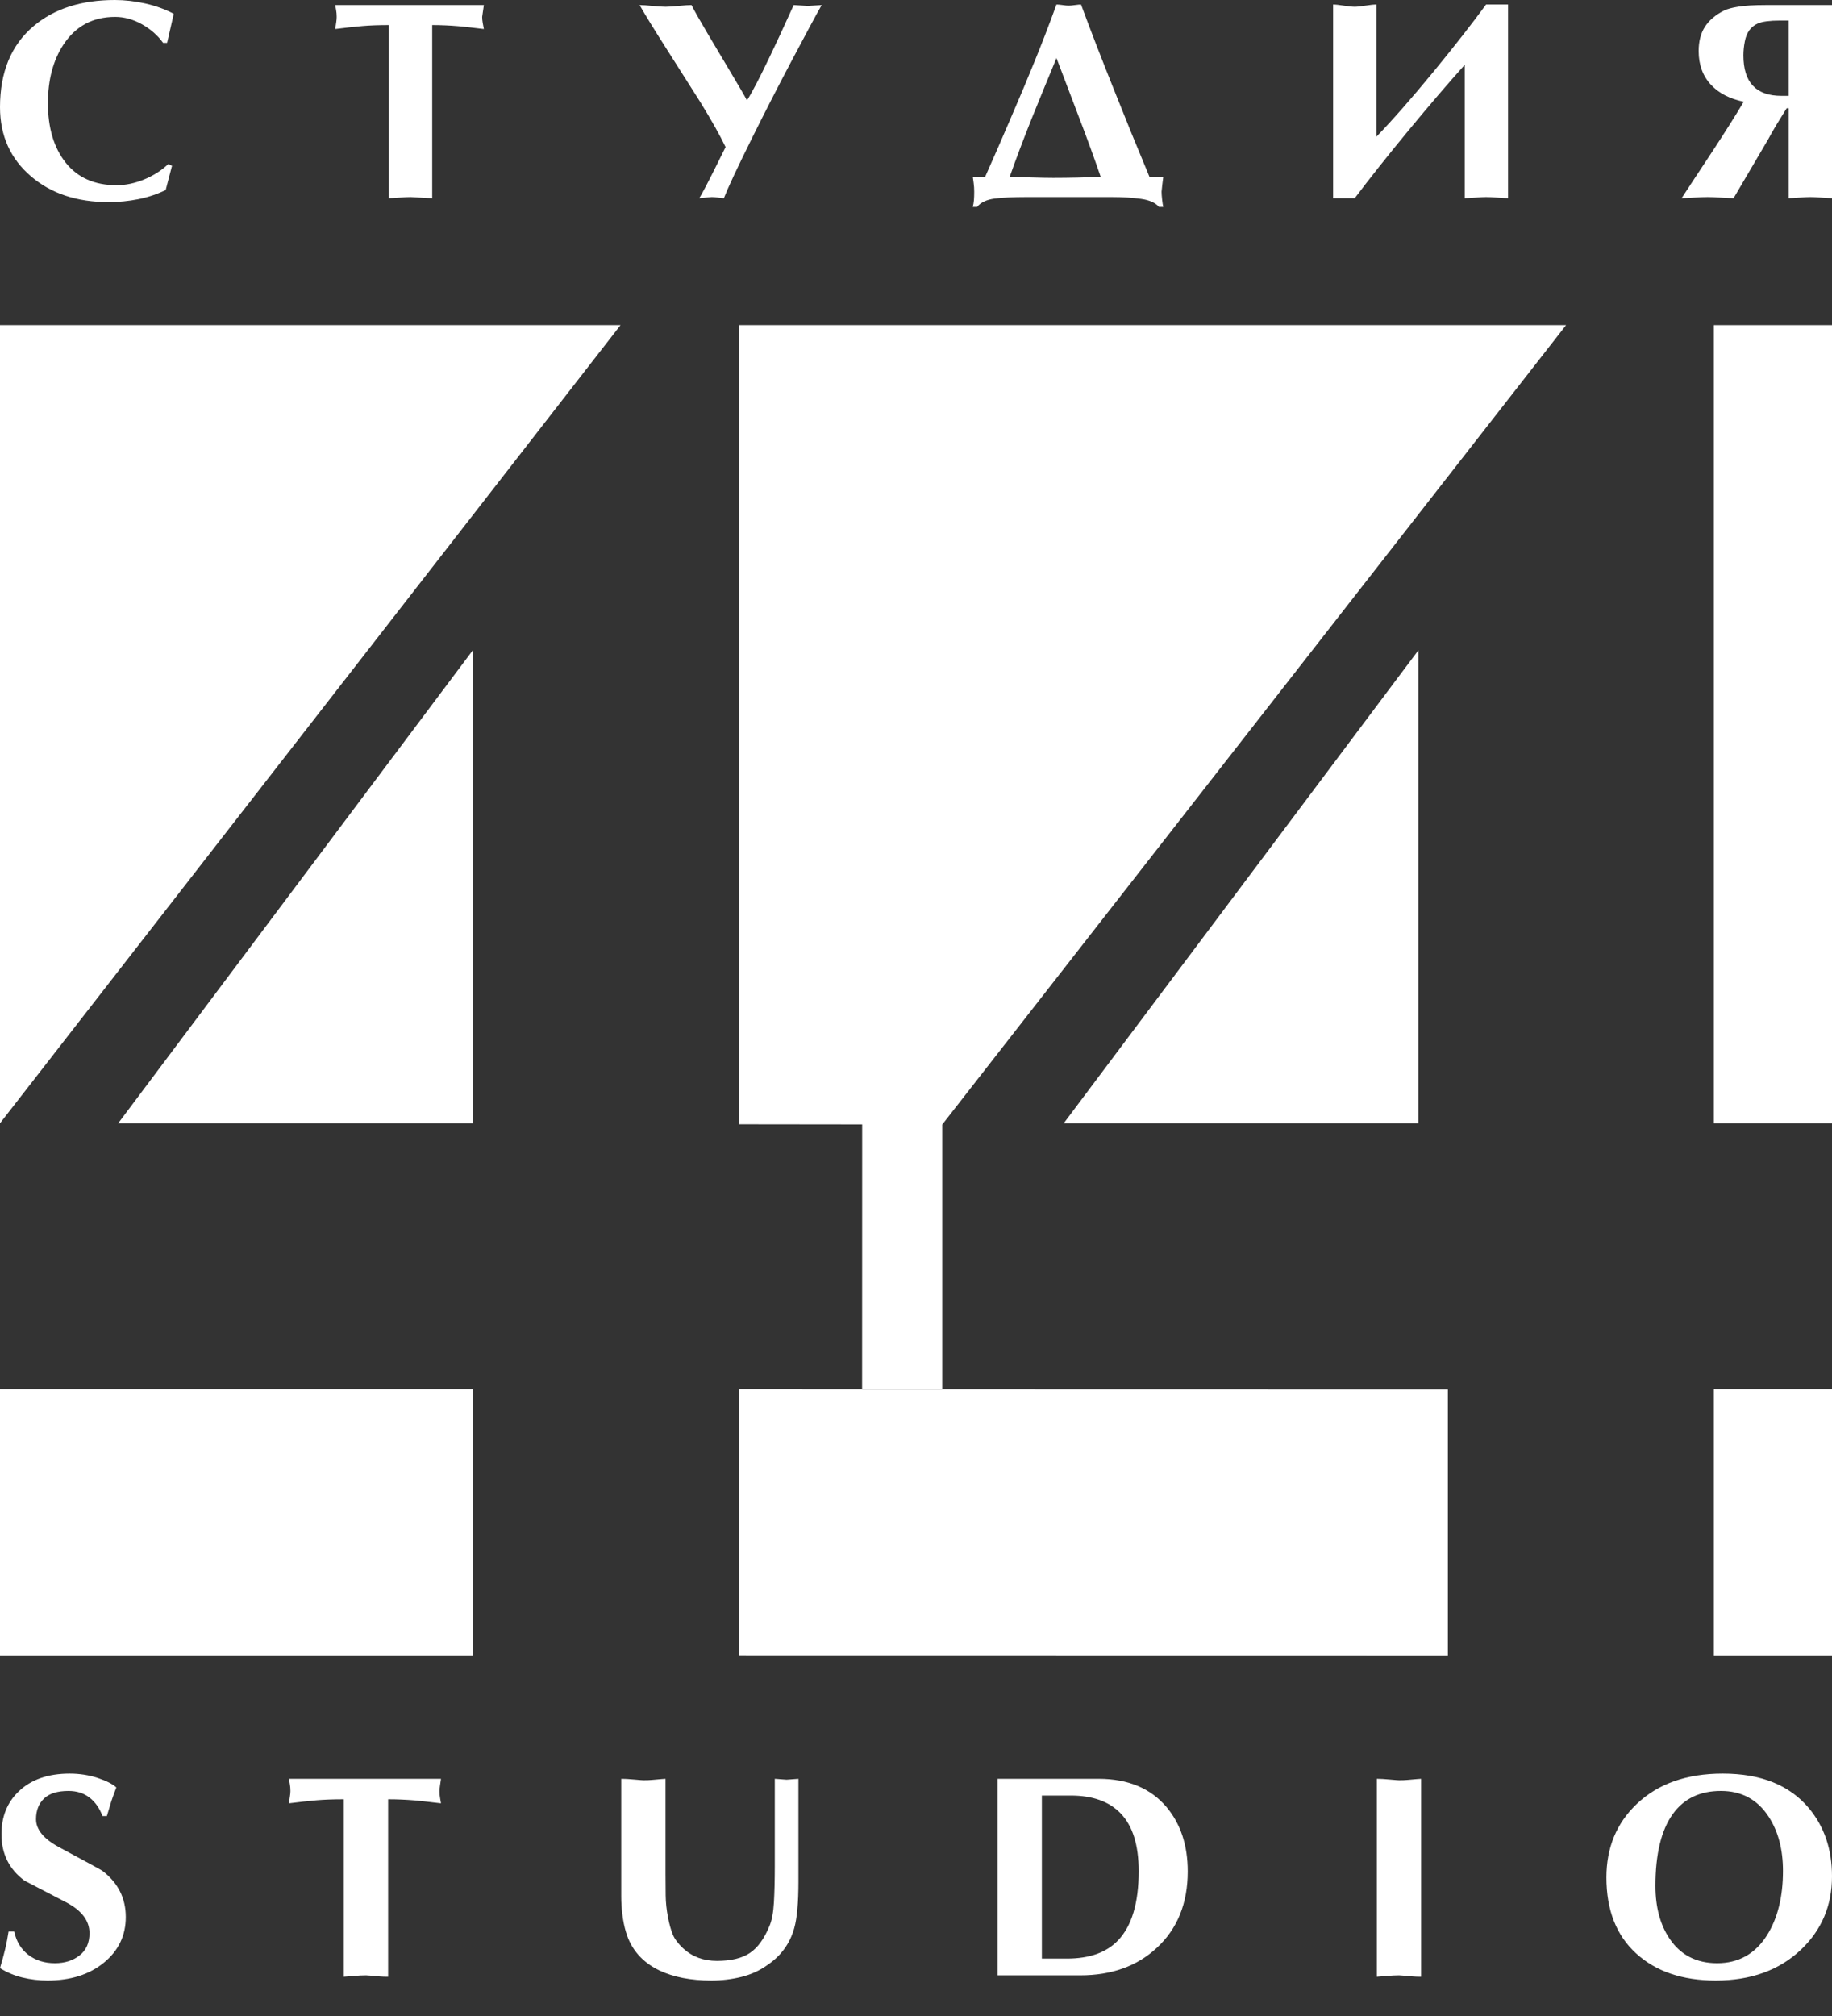 <svg width="50" height="55" viewBox="0 0 50 55" fill="none" xmlns="http://www.w3.org/2000/svg">
<rect x="0" y="0" width="50" height="55" fill="#333333" stroke="none"/>
<path fill-rule="evenodd" clip-rule="evenodd" d="M0 45.161H12.903V37.903H0V45.161Z" fill="white"/>
<path fill-rule="evenodd" clip-rule="evenodd" d="M46.774 45.161H50V37.903H46.774V45.161Z" fill="white"/>
<path fill-rule="evenodd" clip-rule="evenodd" d="M20.161 45.158L39.516 45.161V37.907L20.161 37.903V45.158Z" fill="white"/>
<path fill-rule="evenodd" clip-rule="evenodd" d="M0 30.645L16.936 8.871H0V30.645Z" fill="white"/>
<path fill-rule="evenodd" clip-rule="evenodd" d="M3.226 30.645H12.903V17.742L3.226 30.645Z" fill="white"/>
<path fill-rule="evenodd" clip-rule="evenodd" d="M20.161 30.672L23.531 30.676L23.529 37.903H25.715V30.681L42.742 8.871H20.161V30.672Z" fill="white"/>
<path fill-rule="evenodd" clip-rule="evenodd" d="M4.695 4.522L4.522 5.184C4.291 5.297 4.043 5.38 3.777 5.434C3.512 5.487 3.24 5.514 2.962 5.514C2.101 5.514 1.397 5.281 0.851 4.815C0.284 4.333 0 3.702 0 2.923C0 1.964 0.307 1.225 0.922 0.708C1.484 0.236 2.222 0 3.135 0C3.408 0 3.687 0.032 3.97 0.096C4.254 0.16 4.511 0.254 4.742 0.377L4.561 1.169H4.451C4.304 0.964 4.111 0.795 3.872 0.661C3.633 0.528 3.39 0.461 3.143 0.461C2.534 0.461 2.064 0.713 1.733 1.215C1.449 1.646 1.308 2.179 1.308 2.815C1.308 3.492 1.471 4.034 1.796 4.442C2.122 4.849 2.584 5.053 3.183 5.053C3.429 5.053 3.68 5 3.935 4.895C4.19 4.79 4.409 4.65 4.593 4.476L4.695 4.522ZM11.796 5.407C11.728 5.407 11.614 5.402 11.453 5.391C11.293 5.381 11.211 5.376 11.205 5.376C11.142 5.376 11.045 5.381 10.914 5.391C10.783 5.402 10.683 5.407 10.614 5.407V0.684C10.336 0.684 10.093 0.693 9.886 0.711C9.678 0.729 9.433 0.756 9.149 0.792C9.16 0.72 9.169 0.658 9.177 0.604C9.185 0.55 9.189 0.502 9.189 0.461C9.189 0.39 9.183 0.327 9.173 0.273C9.162 0.219 9.154 0.174 9.149 0.138H13.206C13.191 0.246 13.175 0.354 13.159 0.461C13.159 0.513 13.164 0.568 13.175 0.627C13.185 0.686 13.196 0.741 13.206 0.792C12.823 0.746 12.592 0.72 12.513 0.715C12.277 0.695 12.038 0.684 11.796 0.684V5.407ZM19.803 4.012C19.651 3.694 19.42 3.283 19.11 2.78C19.052 2.688 18.755 2.22 18.22 1.378C17.863 0.819 17.608 0.405 17.456 0.138C17.534 0.138 17.652 0.146 17.81 0.162C17.968 0.177 18.086 0.185 18.165 0.185C18.243 0.185 18.361 0.177 18.519 0.162C18.677 0.146 18.795 0.138 18.873 0.138C18.942 0.277 19.084 0.528 19.299 0.892C19.341 0.959 19.548 1.307 19.921 1.938C20.173 2.359 20.328 2.625 20.386 2.738C20.512 2.548 20.725 2.141 21.024 1.515C21.182 1.187 21.394 0.728 21.662 0.138L22.048 0.162L22.426 0.138C22.274 0.405 21.993 0.925 21.584 1.7C21.205 2.417 20.851 3.11 20.52 3.776C20.126 4.571 19.871 5.114 19.756 5.407C19.724 5.407 19.672 5.402 19.598 5.391C19.525 5.381 19.467 5.376 19.425 5.376L19.086 5.407C19.175 5.258 19.323 4.977 19.527 4.567C19.59 4.439 19.682 4.253 19.803 4.012ZM26.888 4.822C27.119 4.304 27.345 3.786 27.566 3.269C27.828 2.664 28.046 2.146 28.22 1.715C28.414 1.243 28.619 0.713 28.834 0.123C28.871 0.123 28.926 0.128 29 0.138C29.073 0.149 29.128 0.154 29.165 0.154C29.207 0.154 29.265 0.149 29.338 0.138C29.412 0.128 29.467 0.123 29.504 0.123C29.772 0.846 30.076 1.633 30.418 2.484C30.717 3.238 31.035 4.017 31.371 4.822H31.749C31.738 4.894 31.729 4.968 31.721 5.045C31.713 5.122 31.707 5.184 31.702 5.23C31.702 5.281 31.707 5.353 31.717 5.445C31.728 5.537 31.738 5.604 31.749 5.645H31.631C31.536 5.532 31.373 5.459 31.142 5.426C30.911 5.393 30.643 5.376 30.339 5.376H28.015C27.652 5.376 27.362 5.39 27.144 5.418C26.926 5.447 26.767 5.522 26.668 5.645H26.55C26.565 5.584 26.576 5.522 26.581 5.461C26.586 5.399 26.589 5.322 26.589 5.23C26.589 5.148 26.584 5.068 26.573 4.991C26.563 4.915 26.555 4.858 26.55 4.822H26.888ZM30.04 4.822C29.866 4.315 29.673 3.784 29.46 3.23C29.248 2.676 29.039 2.128 28.834 1.584C28.598 2.153 28.377 2.692 28.172 3.199C27.936 3.789 27.731 4.33 27.558 4.822C27.663 4.827 27.852 4.834 28.125 4.841C28.398 4.849 28.606 4.853 28.747 4.853C28.958 4.853 29.178 4.85 29.409 4.845C29.64 4.84 29.85 4.832 30.04 4.822ZM36.384 0.123C36.447 0.123 36.544 0.133 36.676 0.154C36.807 0.174 36.907 0.185 36.975 0.185C37.038 0.185 37.135 0.174 37.266 0.154C37.398 0.133 37.498 0.123 37.566 0.123V3.73C38.007 3.274 38.527 2.682 39.126 1.954C39.698 1.256 40.176 0.646 40.559 0.123C40.643 0.123 40.712 0.123 40.764 0.123C40.806 0.123 40.872 0.123 40.961 0.123C41.05 0.123 41.116 0.123 41.158 0.123V5.407C41.095 5.407 40.998 5.402 40.867 5.391C40.735 5.381 40.633 5.376 40.559 5.376C40.502 5.376 40.407 5.381 40.276 5.391C40.145 5.402 40.045 5.407 39.976 5.407V1.769C39.52 2.277 39.004 2.879 38.428 3.576C37.853 4.274 37.369 4.884 36.975 5.407C36.938 5.407 36.896 5.407 36.849 5.407C36.802 5.407 36.767 5.407 36.746 5.407C36.684 5.407 36.622 5.407 36.561 5.407C36.501 5.407 36.442 5.407 36.384 5.407V0.123ZM50 5.407C49.937 5.407 49.84 5.402 49.709 5.391C49.577 5.381 49.477 5.376 49.409 5.376C49.346 5.376 49.249 5.381 49.118 5.391C48.986 5.402 48.887 5.407 48.818 5.407V2.953H48.763C48.669 3.102 48.577 3.251 48.487 3.399C48.398 3.548 48.322 3.681 48.259 3.799L47.314 5.407C47.235 5.407 47.117 5.402 46.959 5.391C46.802 5.381 46.684 5.376 46.605 5.376C46.521 5.376 46.4 5.381 46.242 5.391C46.085 5.402 45.969 5.407 45.896 5.407L46.203 4.938C46.439 4.579 46.615 4.312 46.731 4.138C47.104 3.569 47.39 3.115 47.59 2.776C47.206 2.694 46.909 2.541 46.699 2.315C46.473 2.074 46.361 1.766 46.361 1.392C46.361 1.131 46.417 0.911 46.53 0.734C46.643 0.558 46.815 0.41 47.046 0.292C47.135 0.246 47.27 0.209 47.452 0.181C47.633 0.153 47.876 0.138 48.18 0.138H50V5.407ZM48.818 0.561H48.582C48.304 0.561 48.104 0.587 47.983 0.638C47.789 0.72 47.668 0.883 47.621 1.128C47.595 1.261 47.582 1.39 47.582 1.511C47.582 2.247 47.928 2.615 48.621 2.615H48.74C48.776 2.615 48.803 2.615 48.818 2.615V0.561Z" fill="white"/>
<path fill-rule="evenodd" clip-rule="evenodd" d="M2.797 49.545C2.716 49.329 2.598 49.161 2.442 49.041C2.286 48.92 2.095 48.86 1.87 48.86C1.569 48.86 1.346 48.929 1.201 49.068C1.056 49.207 0.983 49.395 0.983 49.631C0.983 49.915 1.193 50.169 1.612 50.395C2.375 50.804 2.77 51.02 2.797 51.041C3.221 51.366 3.433 51.786 3.433 52.3C3.433 52.804 3.234 53.219 2.837 53.544C2.439 53.87 1.926 54.032 1.298 54.032C1.061 54.032 0.831 54.005 0.608 53.95C0.385 53.895 0.183 53.809 0 53.694C0.065 53.473 0.113 53.295 0.145 53.158C0.177 53.022 0.207 52.867 0.234 52.694H0.387C0.446 52.967 0.575 53.179 0.774 53.332C0.972 53.484 1.214 53.56 1.499 53.56C1.768 53.56 1.992 53.489 2.172 53.347C2.352 53.206 2.442 53.004 2.442 52.741C2.442 52.405 2.235 52.127 1.821 51.907C1.435 51.707 1.05 51.508 0.669 51.308C0.25 50.998 0.04 50.576 0.04 50.041C0.04 49.563 0.196 49.175 0.508 48.875C0.846 48.55 1.311 48.387 1.902 48.387C2.171 48.387 2.425 48.427 2.664 48.505C2.903 48.584 3.073 48.671 3.175 48.765C3.116 48.917 3.071 49.043 3.038 49.143C2.985 49.322 2.944 49.455 2.917 49.545H2.797ZM10.593 53.93C10.502 53.93 10.427 53.927 10.367 53.922C10.136 53.901 10.01 53.891 9.989 53.891C9.897 53.891 9.779 53.897 9.634 53.91C9.489 53.923 9.406 53.93 9.384 53.93V49.088C9.1 49.088 8.851 49.097 8.639 49.115C8.427 49.134 8.175 49.161 7.885 49.198C7.896 49.125 7.905 49.06 7.913 49.005C7.922 48.95 7.926 48.902 7.926 48.86C7.926 48.786 7.92 48.722 7.909 48.667C7.899 48.612 7.891 48.566 7.885 48.529H12.036C12.025 48.602 12.016 48.667 12.008 48.722C12 48.777 11.995 48.823 11.995 48.86C11.995 48.938 12.001 49.005 12.012 49.06C12.022 49.115 12.03 49.161 12.036 49.198C11.644 49.151 11.407 49.125 11.327 49.119C11.085 49.099 10.84 49.088 10.593 49.088V53.93ZM16.955 48.529C17.047 48.529 17.165 48.535 17.31 48.549C17.455 48.562 17.538 48.568 17.56 48.568C17.651 48.568 17.726 48.566 17.785 48.56C18.016 48.539 18.143 48.529 18.164 48.529V51.119C18.164 51.319 18.165 51.516 18.168 51.71C18.171 51.904 18.191 52.099 18.229 52.296C18.266 52.493 18.311 52.653 18.362 52.777C18.413 52.9 18.508 53.027 18.648 53.158C18.895 53.384 19.201 53.497 19.566 53.497C19.948 53.497 20.246 53.426 20.461 53.284C20.676 53.143 20.856 52.896 21.001 52.544C21.066 52.392 21.106 52.177 21.122 51.899C21.138 51.62 21.146 51.292 21.146 50.914V48.529L21.468 48.553L21.791 48.529V51.332C21.791 51.909 21.753 52.332 21.678 52.599C21.56 53.025 21.313 53.363 20.937 53.615C20.732 53.762 20.499 53.868 20.235 53.934C19.972 54 19.698 54.032 19.413 54.032C18.855 54.032 18.382 53.941 17.995 53.757C17.527 53.531 17.224 53.182 17.084 52.71C17.041 52.568 17.009 52.412 16.988 52.241C16.966 52.071 16.955 51.904 16.955 51.741V48.529ZM29.982 48.529C30.788 48.529 31.409 48.789 31.844 49.308C32.225 49.765 32.416 50.348 32.416 51.056C32.416 51.928 32.134 52.623 31.57 53.143C31.033 53.641 30.337 53.891 29.483 53.891H27.226V48.529H29.982ZM28.435 53.434H29.12C29.733 53.434 30.197 53.269 30.514 52.938C30.89 52.544 31.078 51.914 31.078 51.048C31.078 50.335 30.912 49.807 30.579 49.466C30.267 49.146 29.816 48.986 29.225 48.986H28.435V53.434ZM37.577 48.529C37.669 48.529 37.787 48.535 37.932 48.549C38.077 48.562 38.16 48.568 38.182 48.568C38.273 48.568 38.348 48.566 38.407 48.56C38.639 48.539 38.765 48.529 38.786 48.529V53.93C38.695 53.93 38.62 53.927 38.561 53.922C38.33 53.901 38.203 53.891 38.182 53.891C38.09 53.891 37.972 53.897 37.827 53.91C37.682 53.923 37.599 53.93 37.577 53.93V48.529ZM46.825 54.032C45.917 54.032 45.193 53.786 44.653 53.292C44.113 52.799 43.843 52.109 43.843 51.222C43.843 50.408 44.119 49.739 44.673 49.214C45.253 48.663 46.035 48.387 47.018 48.387C48.06 48.387 48.845 48.702 49.371 49.332C49.791 49.836 50 50.455 50 51.19C50 51.988 49.718 52.654 49.154 53.19C48.563 53.752 47.786 54.032 46.825 54.032ZM45.181 51.45C45.181 52.027 45.309 52.508 45.567 52.891C45.868 53.337 46.301 53.56 46.865 53.56C47.451 53.56 47.905 53.305 48.227 52.796C48.517 52.334 48.662 51.749 48.662 51.041C48.662 50.458 48.533 49.967 48.275 49.568C47.969 49.096 47.534 48.86 46.97 48.86C46.395 48.86 45.957 49.07 45.656 49.489C45.339 49.93 45.181 50.584 45.181 51.45Z" fill="white"/>
<path fill-rule="evenodd" clip-rule="evenodd" d="M29.032 30.645H38.71V17.742L29.032 30.645Z" fill="white"/>
<path fill-rule="evenodd" clip-rule="evenodd" d="M46.774 30.645H50V8.871H46.774V30.645Z" fill="white"/>
</svg>
